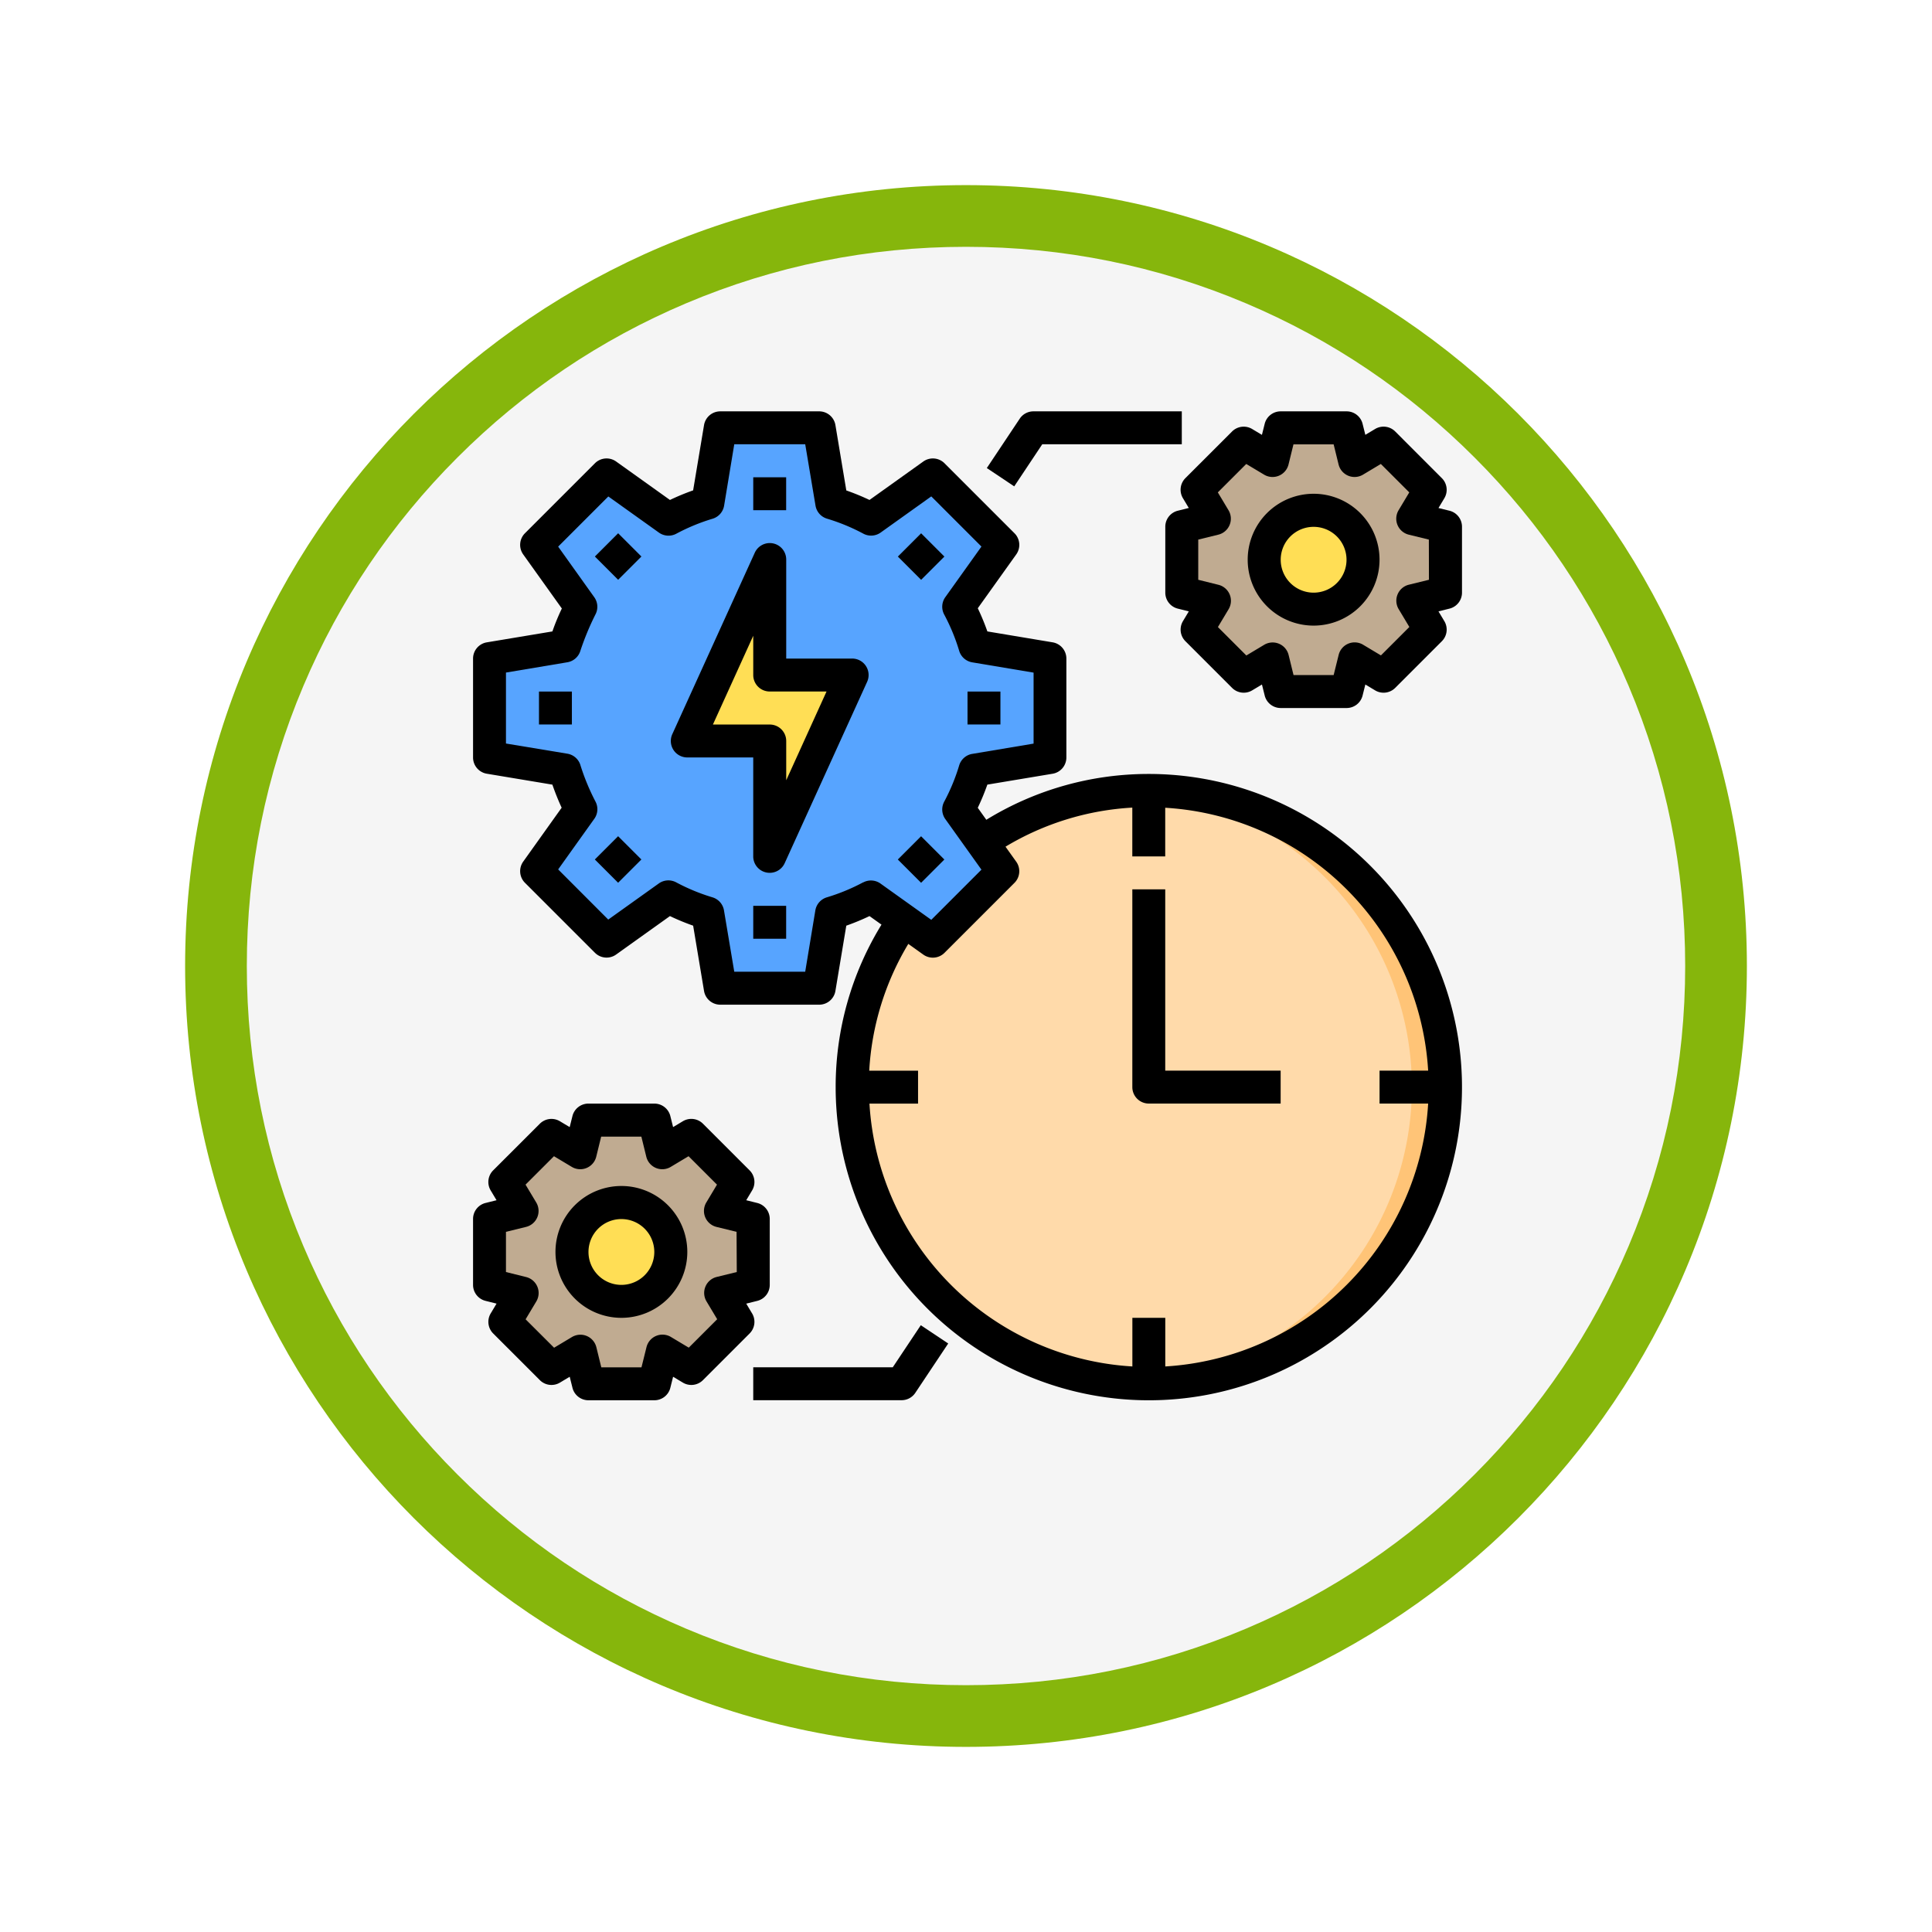 <svg xmlns="http://www.w3.org/2000/svg" xmlns:xlink="http://www.w3.org/1999/xlink" width="93.934" height="93.934" viewBox="0 0 93.934 93.934">
  <defs>
    <filter id="Path_982547" x="0" y="0" width="93.934" height="93.934" filterUnits="userSpaceOnUse">
      <feOffset dy="3" input="SourceAlpha"/>
      <feGaussianBlur stdDeviation="3" result="blur"/>
      <feFlood flood-opacity="0.161"/>
      <feComposite operator="in" in2="blur"/>
      <feComposite in="SourceGraphic"/>
    </filter>
  </defs>
  <g id="Group_1215531" data-name="Group 1215531" transform="translate(-821 -1392)">
    <g id="Group_1214503" data-name="Group 1214503">
      <g id="Group_1214142" data-name="Group 1214142" transform="translate(830 1398)">
        <g id="Group_1183158" data-name="Group 1183158" transform="translate(0 0)">
          <g id="Group_1179614" data-name="Group 1179614">
            <g id="Group_1175227" data-name="Group 1175227">
              <g id="Group_1167337" data-name="Group 1167337">
                <g id="Group_1166720" data-name="Group 1166720">
                  <g id="Group_1164305" data-name="Group 1164305">
                    <g id="Group_1163948" data-name="Group 1163948">
                      <g id="Group_1158168" data-name="Group 1158168">
                        <g id="Group_1152576" data-name="Group 1152576">
                          <g id="Group_1148633" data-name="Group 1148633">
                            <g id="Group_1148525" data-name="Group 1148525">
                              <g transform="matrix(1, 0, 0, 1, -9, -6)" filter="url(#Path_982547)">
                                <g id="Path_982547-2" data-name="Path 982547" transform="translate(9 6)" fill="#f5f5f5">
                                  <path d="M 37.967 74.434 C 33.043 74.434 28.268 73.47 23.773 71.568 C 19.43 69.732 15.53 67.102 12.181 63.753 C 8.831 60.403 6.202 56.503 4.365 52.161 C 2.464 47.666 1.5 42.89 1.5 37.967 C 1.5 33.043 2.464 28.268 4.365 23.773 C 6.202 19.43 8.831 15.53 12.181 12.181 C 15.53 8.831 19.43 6.202 23.773 4.365 C 28.268 2.464 33.043 1.5 37.967 1.5 C 42.89 1.5 47.666 2.464 52.161 4.365 C 56.503 6.202 60.403 8.831 63.753 12.181 C 67.102 15.53 69.732 19.43 71.568 23.773 C 73.47 28.268 74.434 33.043 74.434 37.967 C 74.434 42.89 73.47 47.666 71.568 52.161 C 69.732 56.503 67.102 60.403 63.753 63.753 C 60.403 67.102 56.503 69.732 52.161 71.568 C 47.666 73.47 42.89 74.434 37.967 74.434 Z" stroke="none"/>
                                  <path d="M 37.967 3 C 33.245 3 28.666 3.924 24.357 5.747 C 20.194 7.508 16.454 10.029 13.242 13.242 C 10.029 16.454 7.508 20.194 5.747 24.357 C 3.924 28.666 3 33.245 3 37.967 C 3 42.689 3.924 47.268 5.747 51.577 C 7.508 55.74 10.029 59.48 13.242 62.692 C 16.454 65.904 20.194 68.426 24.357 70.187 C 28.666 72.009 33.245 72.934 37.967 72.934 C 42.689 72.934 47.268 72.009 51.577 70.187 C 55.74 68.426 59.48 65.904 62.692 62.692 C 65.904 59.48 68.426 55.74 70.187 51.577 C 72.009 47.268 72.934 42.689 72.934 37.967 C 72.934 33.245 72.009 28.666 70.187 24.357 C 68.426 20.194 65.904 16.454 62.692 13.242 C 59.48 10.029 55.74 7.508 51.577 5.747 C 47.268 3.924 42.689 3 37.967 3 M 37.967 0 C 58.935 0 75.934 16.998 75.934 37.967 C 75.934 58.935 58.935 75.934 37.967 75.934 C 16.998 75.934 0 58.935 0 37.967 C 0 16.998 16.998 0 37.967 0 Z" stroke="none" fill="#86b60c"/>
                                </g>
                              </g>
                            </g>
                          </g>
                        </g>
                      </g>
                    </g>
                  </g>
                </g>
              </g>
            </g>
          </g>
        </g>
      </g>
      <g id="work_time" data-name="work time" transform="translate(842 1410)">
        <circle id="Ellipse_12651" data-name="Ellipse 12651" cx="14.359" cy="14.359" r="14.359" transform="translate(20.188 20.188)" fill="#ffdaaa"/>
        <path id="Path_1077114" data-name="Path 1077114" d="M57.226,39.424A14.424,14.424,0,0,1,42.8,53.849c-.264,0-.537-.008-.8-.024a14.424,14.424,0,0,0,0-28.8c.264-.016.537-.024.8-.024A14.424,14.424,0,0,1,57.226,39.424Z" transform="translate(-7.946 -4.569)" fill="#ffc477"/>
        <path id="Path_1077115" data-name="Path 1077115" d="M57.822,11.014l-1.587.393.841,1.4-2.268,2.268-1.4-.841-.393,1.587H49.808l-.393-1.587-1.4.841-2.268-2.268.841-1.4L45,11.014V7.808l1.587-.393-.841-1.4,2.268-2.268,1.4.841L49.808,3h3.205l.393,1.587,1.4-.841,2.268,2.268-.841,1.4,1.587.393Z" transform="translate(-8.542 -0.199)" fill="#c0ab91"/>
        <circle id="Ellipse_12652" data-name="Ellipse 12652" cx="2.393" cy="2.393" r="2.393" transform="translate(40.29 6.786)" fill="#ffde55"/>
        <path id="Path_1077116" data-name="Path 1077116" d="M26.592,19.636a10.486,10.486,0,0,1-.785,1.907l1.138,1.595,1.01,1.418-3.4,3.4-1.418-1.01-1.595-1.138a10.486,10.486,0,0,1-1.907.785l-.609,3.654H14.219l-.609-3.654a10.486,10.486,0,0,1-1.907-.785L8.69,27.954l-3.4-3.4,2.148-3.013a11.633,11.633,0,0,1-.785-1.907L3,19.027V14.219l3.654-.609A13.572,13.572,0,0,1,7.439,11.7L5.292,8.69l3.4-3.4L11.7,7.439a10.486,10.486,0,0,1,1.907-.785L14.219,3h4.808l.609,3.654a10.486,10.486,0,0,1,1.907.785l3.013-2.148,3.4,3.4L25.806,11.7a10.486,10.486,0,0,1,.785,1.907l3.654.609v4.808Z" transform="translate(-0.199 -0.199)" fill="#57a4ff"/>
        <path id="Path_1077117" data-name="Path 1077117" d="M23.014,16.609l-4.007,8.815V19.815H15L19.007,11v5.609Z" transform="translate(-2.582 -1.788)" fill="#ffde55"/>
        <path id="Path_1077118" data-name="Path 1077118" d="M15.822,53.014l-1.587.393.841,1.4-2.268,2.268-1.4-.841-.393,1.587H7.808l-.393-1.587-1.4.841L3.745,54.809l.841-1.4L3,53.014V49.808l1.587-.393-.841-1.4,2.268-2.268,1.4.841L7.808,45h3.205l.393,1.587,1.4-.841,2.268,2.268-.841,1.4,1.587.393Z" transform="translate(-0.199 -8.542)" fill="#c0ab91"/>
        <circle id="Ellipse_12653" data-name="Ellipse 12653" cx="2.393" cy="2.393" r="2.393" transform="translate(6.786 40.29)" fill="#ffde55"/>
        <path id="Path_1077119" data-name="Path 1077119" d="M35.866,3.6H42.65V2H35.437a.8.8,0,0,0-.667.357l-1.6,2.4,1.333.89Z" transform="translate(-6.191 0)"/>
        <path id="Path_1077120" data-name="Path 1077120" d="M25.783,59.492H19v1.6h7.212a.8.8,0,0,0,.667-.357l1.6-2.4-1.333-.889Z" transform="translate(-3.377 -11.014)"/>
        <path id="Path_1077121" data-name="Path 1077121" d="M34.855,19.63a15.049,15.049,0,0,0-7.9,2.228l-.416-.583a11.3,11.3,0,0,0,.466-1.127l3.173-.529a.8.8,0,0,0,.669-.79V14.02a.8.8,0,0,0-.669-.79L27.006,12.7a11.3,11.3,0,0,0-.466-1.127l1.869-2.616a.8.8,0,0,0-.086-1.032l-3.4-3.4a.8.8,0,0,0-1.032-.086L21.275,6.308a11.3,11.3,0,0,0-1.127-.462l-.529-3.173A.8.8,0,0,0,18.828,2H14.02a.8.8,0,0,0-.79.669L12.7,5.842a11.3,11.3,0,0,0-1.127.466L8.957,4.439a.8.8,0,0,0-1.032.086l-3.4,3.4a.8.8,0,0,0-.086,1.032l1.878,2.628A10.621,10.621,0,0,0,5.858,12.7l-3.189.531A.8.8,0,0,0,2,14.02v4.808a.8.8,0,0,0,.669.79l3.188.531a11.9,11.9,0,0,0,.451,1.122l-1.869,2.62a.8.8,0,0,0,.086,1.032l3.4,3.4a.8.8,0,0,0,1.032.086l2.616-1.869a11.3,11.3,0,0,0,1.128.466l.529,3.173a.8.8,0,0,0,.79.669h4.808a.8.8,0,0,0,.79-.669l.529-3.173a11.3,11.3,0,0,0,1.128-.466l.583.416a15.049,15.049,0,0,0-2.228,7.9A15.226,15.226,0,1,0,34.855,19.63ZM20.966,24.9a9.589,9.589,0,0,1-1.763.728.8.8,0,0,0-.561.635l-.493,2.983H14.7l-.5-2.983a.8.8,0,0,0-.561-.635,9.589,9.589,0,0,1-1.763-.728.8.8,0,0,0-.845.054L8.573,26.71,6.138,24.271l1.757-2.46a.8.8,0,0,0,.054-.845,10.828,10.828,0,0,1-.74-1.8.8.8,0,0,0-.623-.521L3.6,18.15V14.7l2.983-.5a.8.8,0,0,0,.623-.521,13.142,13.142,0,0,1,.759-1.834.8.8,0,0,0-.072-.809L6.138,8.577,8.577,6.138l2.46,1.757a.8.8,0,0,0,.845.054,9.589,9.589,0,0,1,1.763-.728.8.8,0,0,0,.561-.635L14.7,3.6H18.15l.5,2.983a.8.8,0,0,0,.561.635,9.589,9.589,0,0,1,1.763.728.8.8,0,0,0,.845-.054l2.46-1.757,2.439,2.439-1.757,2.46a.8.8,0,0,0-.054.845,9.589,9.589,0,0,1,.728,1.763.8.8,0,0,0,.635.561l2.983.5v3.451l-2.983.5a.8.8,0,0,0-.635.561,9.589,9.589,0,0,1-.728,1.763.8.8,0,0,0,.054.845l1.757,2.46-2.439,2.439-2.46-1.757a.8.8,0,0,0-.849-.062Zm14.69,23.537V46.074h-1.6v2.363A13.618,13.618,0,0,1,21.273,35.657h2.363v-1.6H21.262a13.421,13.421,0,0,1,1.9-6.165l.728.52a.8.8,0,0,0,1.032-.086l3.4-3.4a.8.8,0,0,0,.086-1.032l-.52-.728a13.421,13.421,0,0,1,6.165-1.9v2.374h1.6V21.273A13.618,13.618,0,0,1,48.437,34.054H46.074v1.6h2.363A13.618,13.618,0,0,1,35.657,48.437Z" transform="translate(0 0)"/>
        <path id="Path_1077122" data-name="Path 1077122" d="M43.6,31H42v9.616a.8.8,0,0,0,.8.8h6.411v-1.6H43.6Z" transform="translate(-7.946 -5.761)"/>
        <path id="Path_1077123" data-name="Path 1077123" d="M22.815,15.61H19.61V10.8a.8.8,0,0,0-1.531-.332l-4.007,8.815a.8.8,0,0,0,.729,1.133h3.205v4.808a.8.8,0,0,0,.631.784.821.821,0,0,0,.17.018.8.8,0,0,0,.729-.47l4.007-8.815a.8.8,0,0,0-.729-1.133ZM19.61,21.526v-1.91a.8.8,0,0,0-.8-.8H16.046L18.007,14.5v1.91a.8.8,0,0,0,.8.8H21.57Z" transform="translate(-2.384 -1.589)"/>
        <path id="Path_1077124" data-name="Path 1077124" d="M19,6h1.6V7.6H19Z" transform="translate(-3.377 -0.795)"/>
        <path id="Path_1077125" data-name="Path 1077125" d="M0,0H1.6V1.6H0Z" transform="translate(7.923 9.058) rotate(-45)"/>
        <path id="Path_1077126" data-name="Path 1077126" d="M6,19H7.6v1.6H6Z" transform="translate(-0.795 -3.377)"/>
        <path id="Path_1077127" data-name="Path 1077127" d="M0,0H1.6V1.6H0Z" transform="translate(7.921 23.788) rotate(-45)"/>
        <path id="Path_1077128" data-name="Path 1077128" d="M19,32h1.6v1.6H19Z" transform="translate(-3.377 -5.959)"/>
        <path id="Path_1077129" data-name="Path 1077129" d="M0,0H1.6V1.6H0Z" transform="translate(22.652 23.79) rotate(-45)"/>
        <path id="Path_1077130" data-name="Path 1077130" d="M32,19h1.6v1.6H32Z" transform="translate(-5.959 -3.377)"/>
        <path id="Path_1077131" data-name="Path 1077131" d="M0,0H1.6V1.6H0Z" transform="translate(22.654 9.06) rotate(-45)"/>
        <path id="Path_1077132" data-name="Path 1077132" d="M52.205,7a3.205,3.205,0,1,0,3.205,3.205A3.205,3.205,0,0,0,52.205,7Zm0,4.808a1.6,1.6,0,1,1,1.6-1.6A1.6,1.6,0,0,1,52.205,11.808Z" transform="translate(-9.337 -0.993)"/>
        <path id="Path_1077133" data-name="Path 1077133" d="M57.818,6.832,57.282,6.7l.284-.474a.8.8,0,0,0-.121-.979L55.179,2.979a.8.8,0,0,0-.979-.121l-.474.284-.134-.536A.8.8,0,0,0,52.815,2H49.609a.8.8,0,0,0-.777.607l-.134.536-.474-.284a.8.8,0,0,0-.979.121L44.979,5.245a.8.8,0,0,0-.121.979l.284.474-.536.134A.8.8,0,0,0,44,7.609v3.205a.8.8,0,0,0,.607.777l.536.134-.284.474a.8.8,0,0,0,.121.979l2.266,2.266a.8.8,0,0,0,.979.121l.474-.284.134.536a.8.8,0,0,0,.777.607h3.205a.8.8,0,0,0,.777-.607l.134-.536.474.284a.8.8,0,0,0,.979-.121l2.266-2.266a.8.8,0,0,0,.121-.979l-.284-.474.536-.134a.8.8,0,0,0,.607-.777V7.609a.8.8,0,0,0-.607-.777Zm-1,3.357-.978.24a.8.8,0,0,0-.492,1.19l.518.865-1.382,1.382-.865-.518a.8.8,0,0,0-1.19.492l-.244.982H50.235l-.24-.978a.8.8,0,0,0-1.19-.492l-.865.518-1.382-1.382.518-.865a.8.8,0,0,0-.492-1.19l-.982-.244V8.235l.978-.24a.8.8,0,0,0,.492-1.19l-.518-.865,1.382-1.382.865.518a.8.8,0,0,0,1.19-.493l.24-.978h1.954l.24.978a.8.8,0,0,0,1.19.493l.865-.518L55.862,5.94l-.518.865a.8.8,0,0,0,.492,1.19l.978.24Z" transform="translate(-8.343)"/>
        <path id="Path_1077134" data-name="Path 1077134" d="M10.205,49a3.205,3.205,0,1,0,3.205,3.205A3.205,3.205,0,0,0,10.205,49Zm0,4.808a1.6,1.6,0,1,1,1.6-1.6A1.6,1.6,0,0,1,10.205,53.808Z" transform="translate(-0.993 -9.337)"/>
        <path id="Path_1077135" data-name="Path 1077135" d="M15.566,54.2l-.284-.474.536-.134a.8.8,0,0,0,.607-.777V49.609a.8.8,0,0,0-.607-.777l-.536-.134.284-.474a.8.8,0,0,0-.121-.979l-2.266-2.266a.8.8,0,0,0-.979-.121l-.474.284-.134-.536A.8.8,0,0,0,10.815,44H7.609a.8.8,0,0,0-.777.607l-.134.536-.474-.284a.8.8,0,0,0-.979.121L2.979,47.245a.8.8,0,0,0-.121.979l.284.474-.536.134A.8.8,0,0,0,2,49.609v3.205a.8.8,0,0,0,.607.777l.536.134-.284.474a.8.8,0,0,0,.121.979l2.266,2.266a.8.8,0,0,0,.979.121l.474-.284.134.536a.8.8,0,0,0,.777.607h3.205a.8.8,0,0,0,.777-.607l.134-.536.474.284a.8.8,0,0,0,.979-.121l2.266-2.266a.8.8,0,0,0,.121-.979Zm-.744-2.011-.978.24a.8.8,0,0,0-.492,1.19l.518.865-1.382,1.382-.865-.518a.8.8,0,0,0-1.19.492l-.244.982H8.235l-.24-.978a.8.8,0,0,0-1.19-.492l-.865.518L4.555,54.488l.518-.865a.8.8,0,0,0-.492-1.19L3.6,52.189V50.235l.978-.24a.8.8,0,0,0,.492-1.19l-.518-.865,1.382-1.382.865.518a.8.8,0,0,0,1.19-.493l.24-.978h1.954l.24.978a.8.8,0,0,0,1.19.493l.865-.518,1.382,1.382-.518.865a.8.8,0,0,0,.492,1.19l.978.24Z" transform="translate(0 -8.343)"/>
      </g>
    </g>
  </g>
</svg>
